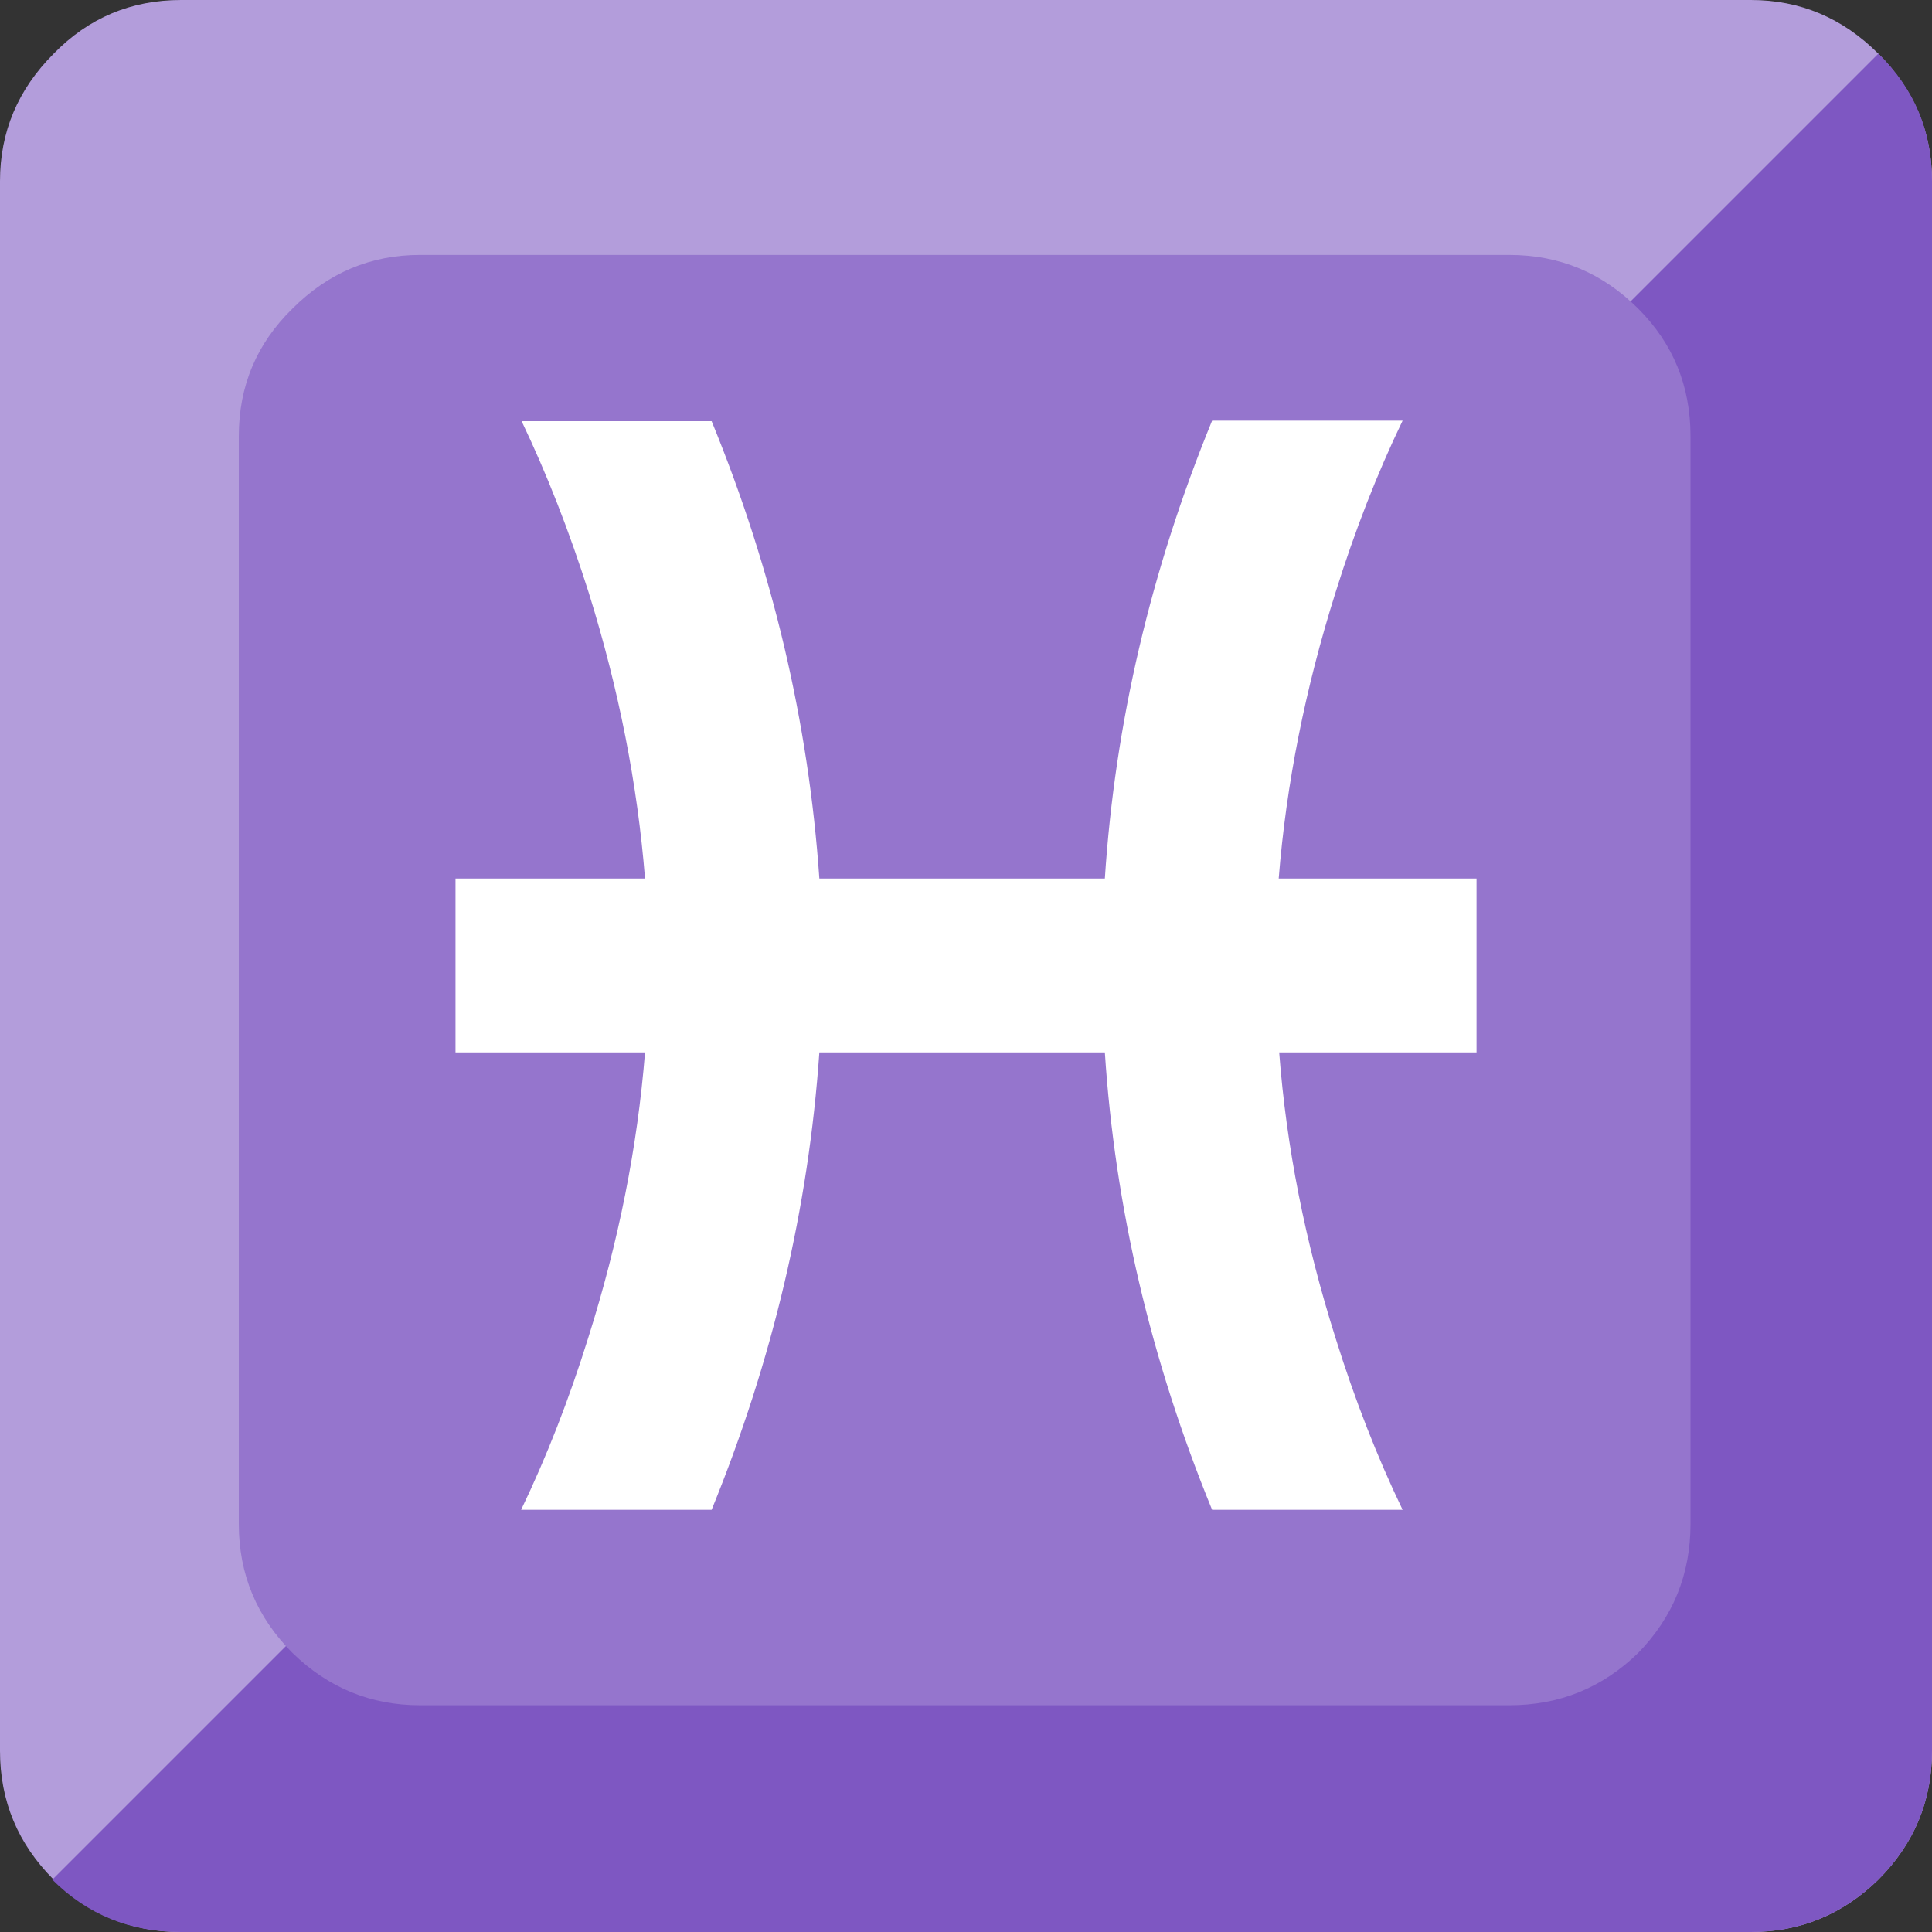 
<svg xmlns="http://www.w3.org/2000/svg" version="1.1" xmlns:xlink="http://www.w3.org/1999/xlink" preserveAspectRatio="none" x="0px" y="0px" width="72px" height="72px" viewBox="0 0 72 72">
<rect x="0" y="0" width="72" height="72" fill="#333333" stroke="none"/>
<defs>
<g id="Layer1_0_MEMBER_0_MEMBER_0_FILL">
<path fill="#B39DDB" stroke="none" d="
M 72 6.75
Q 72 4 70 2 68 0 65.25 0
L 6.75 0
Q 3.95 0 2 2 0 4 0 6.75
L 0 65.25
Q 0 68.05 2 70.05 3.95 72 6.75 72
L 65.25 72
Q 68 72 70 70.05 72 68.05 72 65.25
L 72 6.75 Z"/>
</g>

<g id="Layer1_0_MEMBER_0_MEMBER_1_MEMBER_0_FILL">
<path fill="#7E57C2" stroke="none" d="
M 72 6.75
Q 72 3.95 70 2
L 1.95 70.05
Q 3.9 72 6.75 72
L 65.25 72
Q 68 72 70 70.05 72 68.05 72 65.25
L 72 6.75 Z"/>
</g>

<g id="Layer1_0_MEMBER_0_MEMBER_2_FILL">
<path fill="#9575CD" stroke="none" d="
M 63 16.25
Q 63 13.45 61.05 11.5 59.05 9.5 56.25 9.5
L 15.65 9.5
Q 12.9 9.5 10.9 11.5 8.9 13.45 8.9 16.25
L 8.9 56.8
Q 8.9 59.6 10.9 61.6 12.9 63.55 15.65 63.55
L 56.25 63.55
Q 59.05 63.55 61.05 61.6 63 59.6 63 56.8
L 63 16.25 Z"/>
</g>

<g id="Layer0_0_FILL">
<path fill="#FFFFFF" stroke="none" d="
M 108.55 9.8
L 89.1 9.8
Q 79.7 32.75 78.15 56.55
L 49 56.55
Q 47.35 32.65 38 9.85
L 18.6 9.85
Q 22.45 17.9 25.45 27.35 30.05 42.1 31.2 56.55
L 11.85 56.55 11.85 74.3 31.2 74.3
Q 30.05 88.75 25.4 103.45 22.45 112.9 18.55 121
L 38 121
Q 47.35 98.1 49 74.3
L 78.15 74.3
Q 79.7 98.05 89.1 121
L 108.55 121
Q 104.65 112.9 101.7 103.45 97.05 88.75 95.95 74.3
L 116.1 74.3 116.1 56.55 95.9 56.55
Q 97.05 42.1 101.7 27.35 104.65 17.9 108.55 9.8 Z"/>
</g>
</defs>

<g id="Layer_1">
<g transform="matrix( 1, 0, 0, 1, 0,0) ">
<use xlink:href="#Layer1_0_MEMBER_0_MEMBER_0_FILL"/>
</g>

<g transform="matrix( 1, 0, 0, 1, 0,0) ">
<use xlink:href="#Layer1_0_MEMBER_0_MEMBER_1_MEMBER_0_FILL"/>
</g>

<g transform="matrix( 1, 0, 0, 1, 0,0) ">
<use xlink:href="#Layer1_0_MEMBER_0_MEMBER_2_FILL"/>
</g>
</g>

<g transform="matrix( 0.365, 0, 0, 0.365, 12.65,12.1) ">
<use xlink:href="#Layer0_0_FILL"/>
</g>
</svg>
